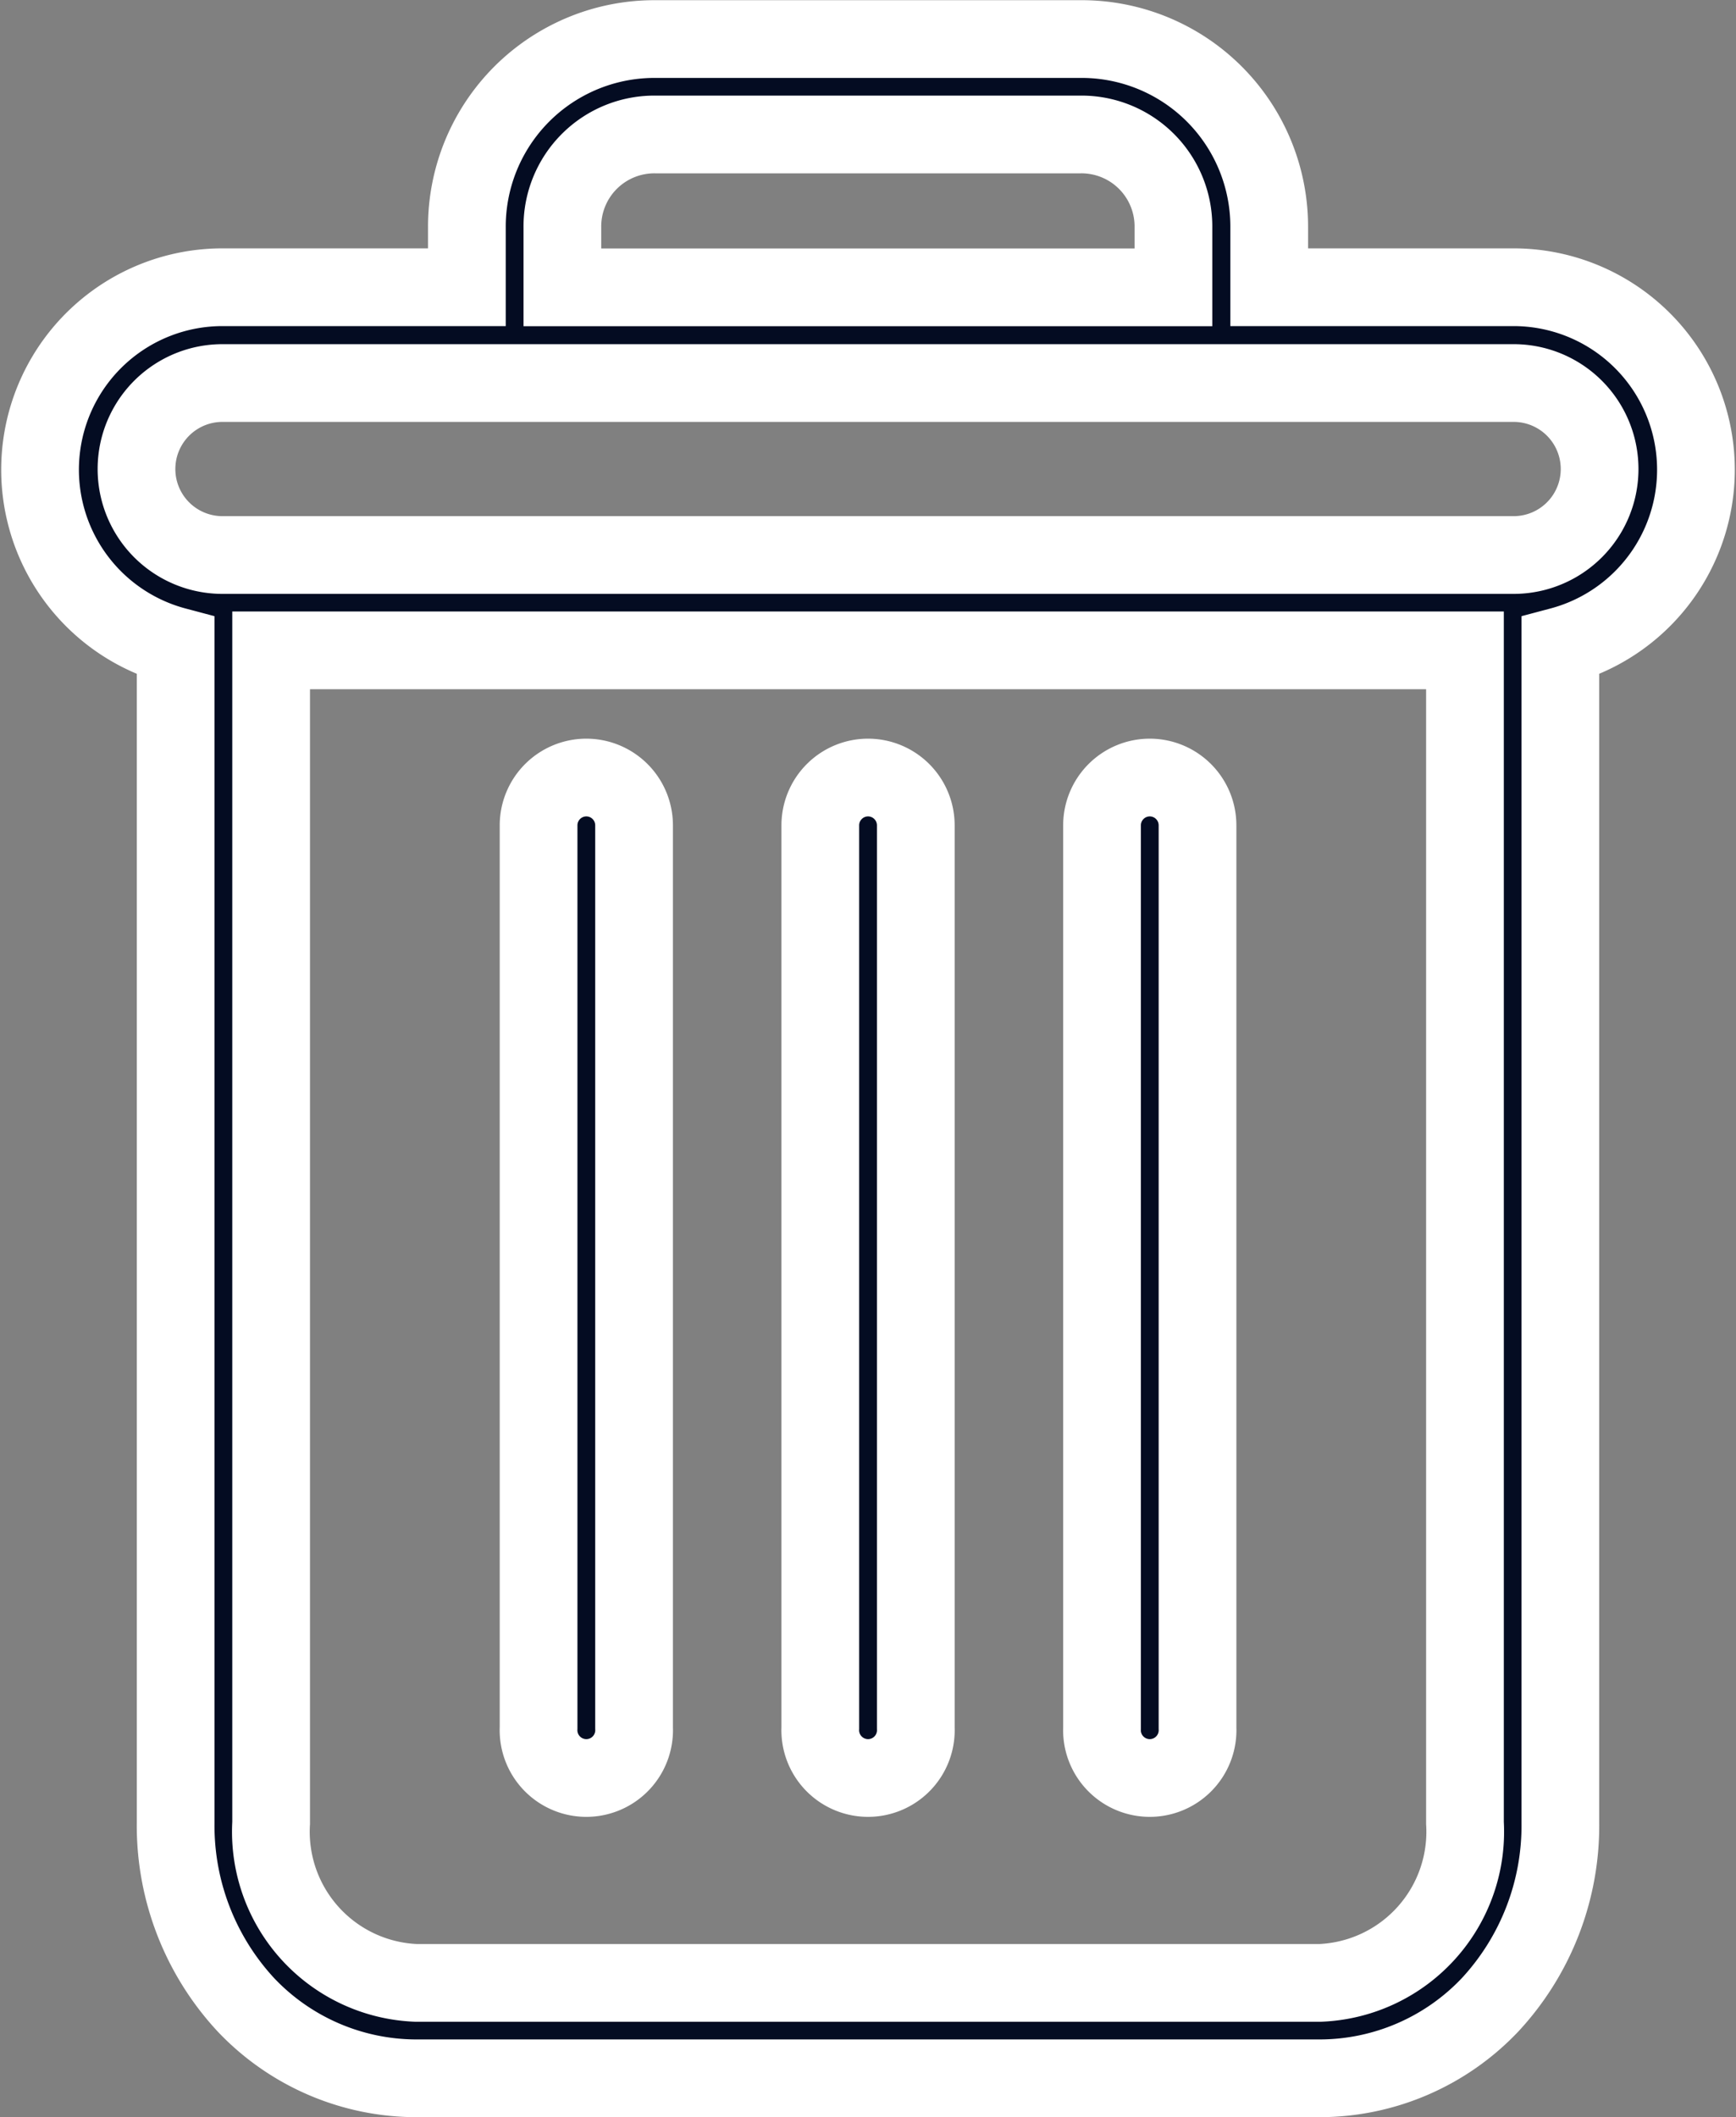 <svg xmlns="http://www.w3.org/2000/svg" width="17.87" height="21.79" viewBox="0 0 17.87 21.79">
  <rect x="0" y="0" width="17.87" height="21.79" fill="#808080" stroke="none"/>
  <g id="bin" transform="translate(0.415 0.402)" fill="#040C22">
    <path id="Path_7316" data-name="Path 7316" d="M222.89,154.7a.492.492,0,0,0-.492.492v9.29a.492.492,0,1,0,.983,0v-9.29A.492.492,0,0,0,222.89,154.7Zm0,0" transform="translate(-211.469 -147.1)" stroke="#fff" stroke-width="0.8"/>
    <path id="Path_7317" data-name="Path 7317" d="M104.89,154.7a.492.492,0,0,0-.492.492v9.29a.492.492,0,1,0,.983,0v-9.29A.492.492,0,0,0,104.89,154.7Zm0,0" transform="translate(-99.269 -147.1)" stroke="#fff" stroke-width="0.8"/>
    <path id="Path_7318" data-name="Path 7318" d="M1.393,6.247V18.358a2.712,2.712,0,0,0,.721,1.87,2.421,2.421,0,0,0,1.756.759h9.3a2.42,2.42,0,0,0,1.756-.759,2.712,2.712,0,0,0,.721-1.87V6.247a1.878,1.878,0,0,0-.482-3.693H12.65V1.94A1.931,1.931,0,0,0,10.7,0H6.338A1.931,1.931,0,0,0,4.391,1.94v.614H1.875a1.878,1.878,0,0,0-.482,3.693ZM13.171,20.005H3.87a1.557,1.557,0,0,1-1.494-1.647V6.291H14.665V18.358a1.557,1.557,0,0,1-1.494,1.647ZM5.374,1.94A.947.947,0,0,1,6.338.982H10.7a.947.947,0,0,1,.964.959v.614H5.374Zm-3.5,1.6H15.166a.885.885,0,0,1,0,1.77H1.875a.885.885,0,1,1,0-1.77Zm0,0" transform="translate(0 0)" stroke="#fff" stroke-width="0.8"/>
    <path id="Path_7319" data-name="Path 7319" d="M163.89,154.7a.492.492,0,0,0-.492.492v9.29a.492.492,0,1,0,.983,0v-9.29A.492.492,0,0,0,163.89,154.7Zm0,0" transform="translate(-155.369 -147.1)" stroke="#fff" stroke-width="0.8"/>
  </g>
</svg>

